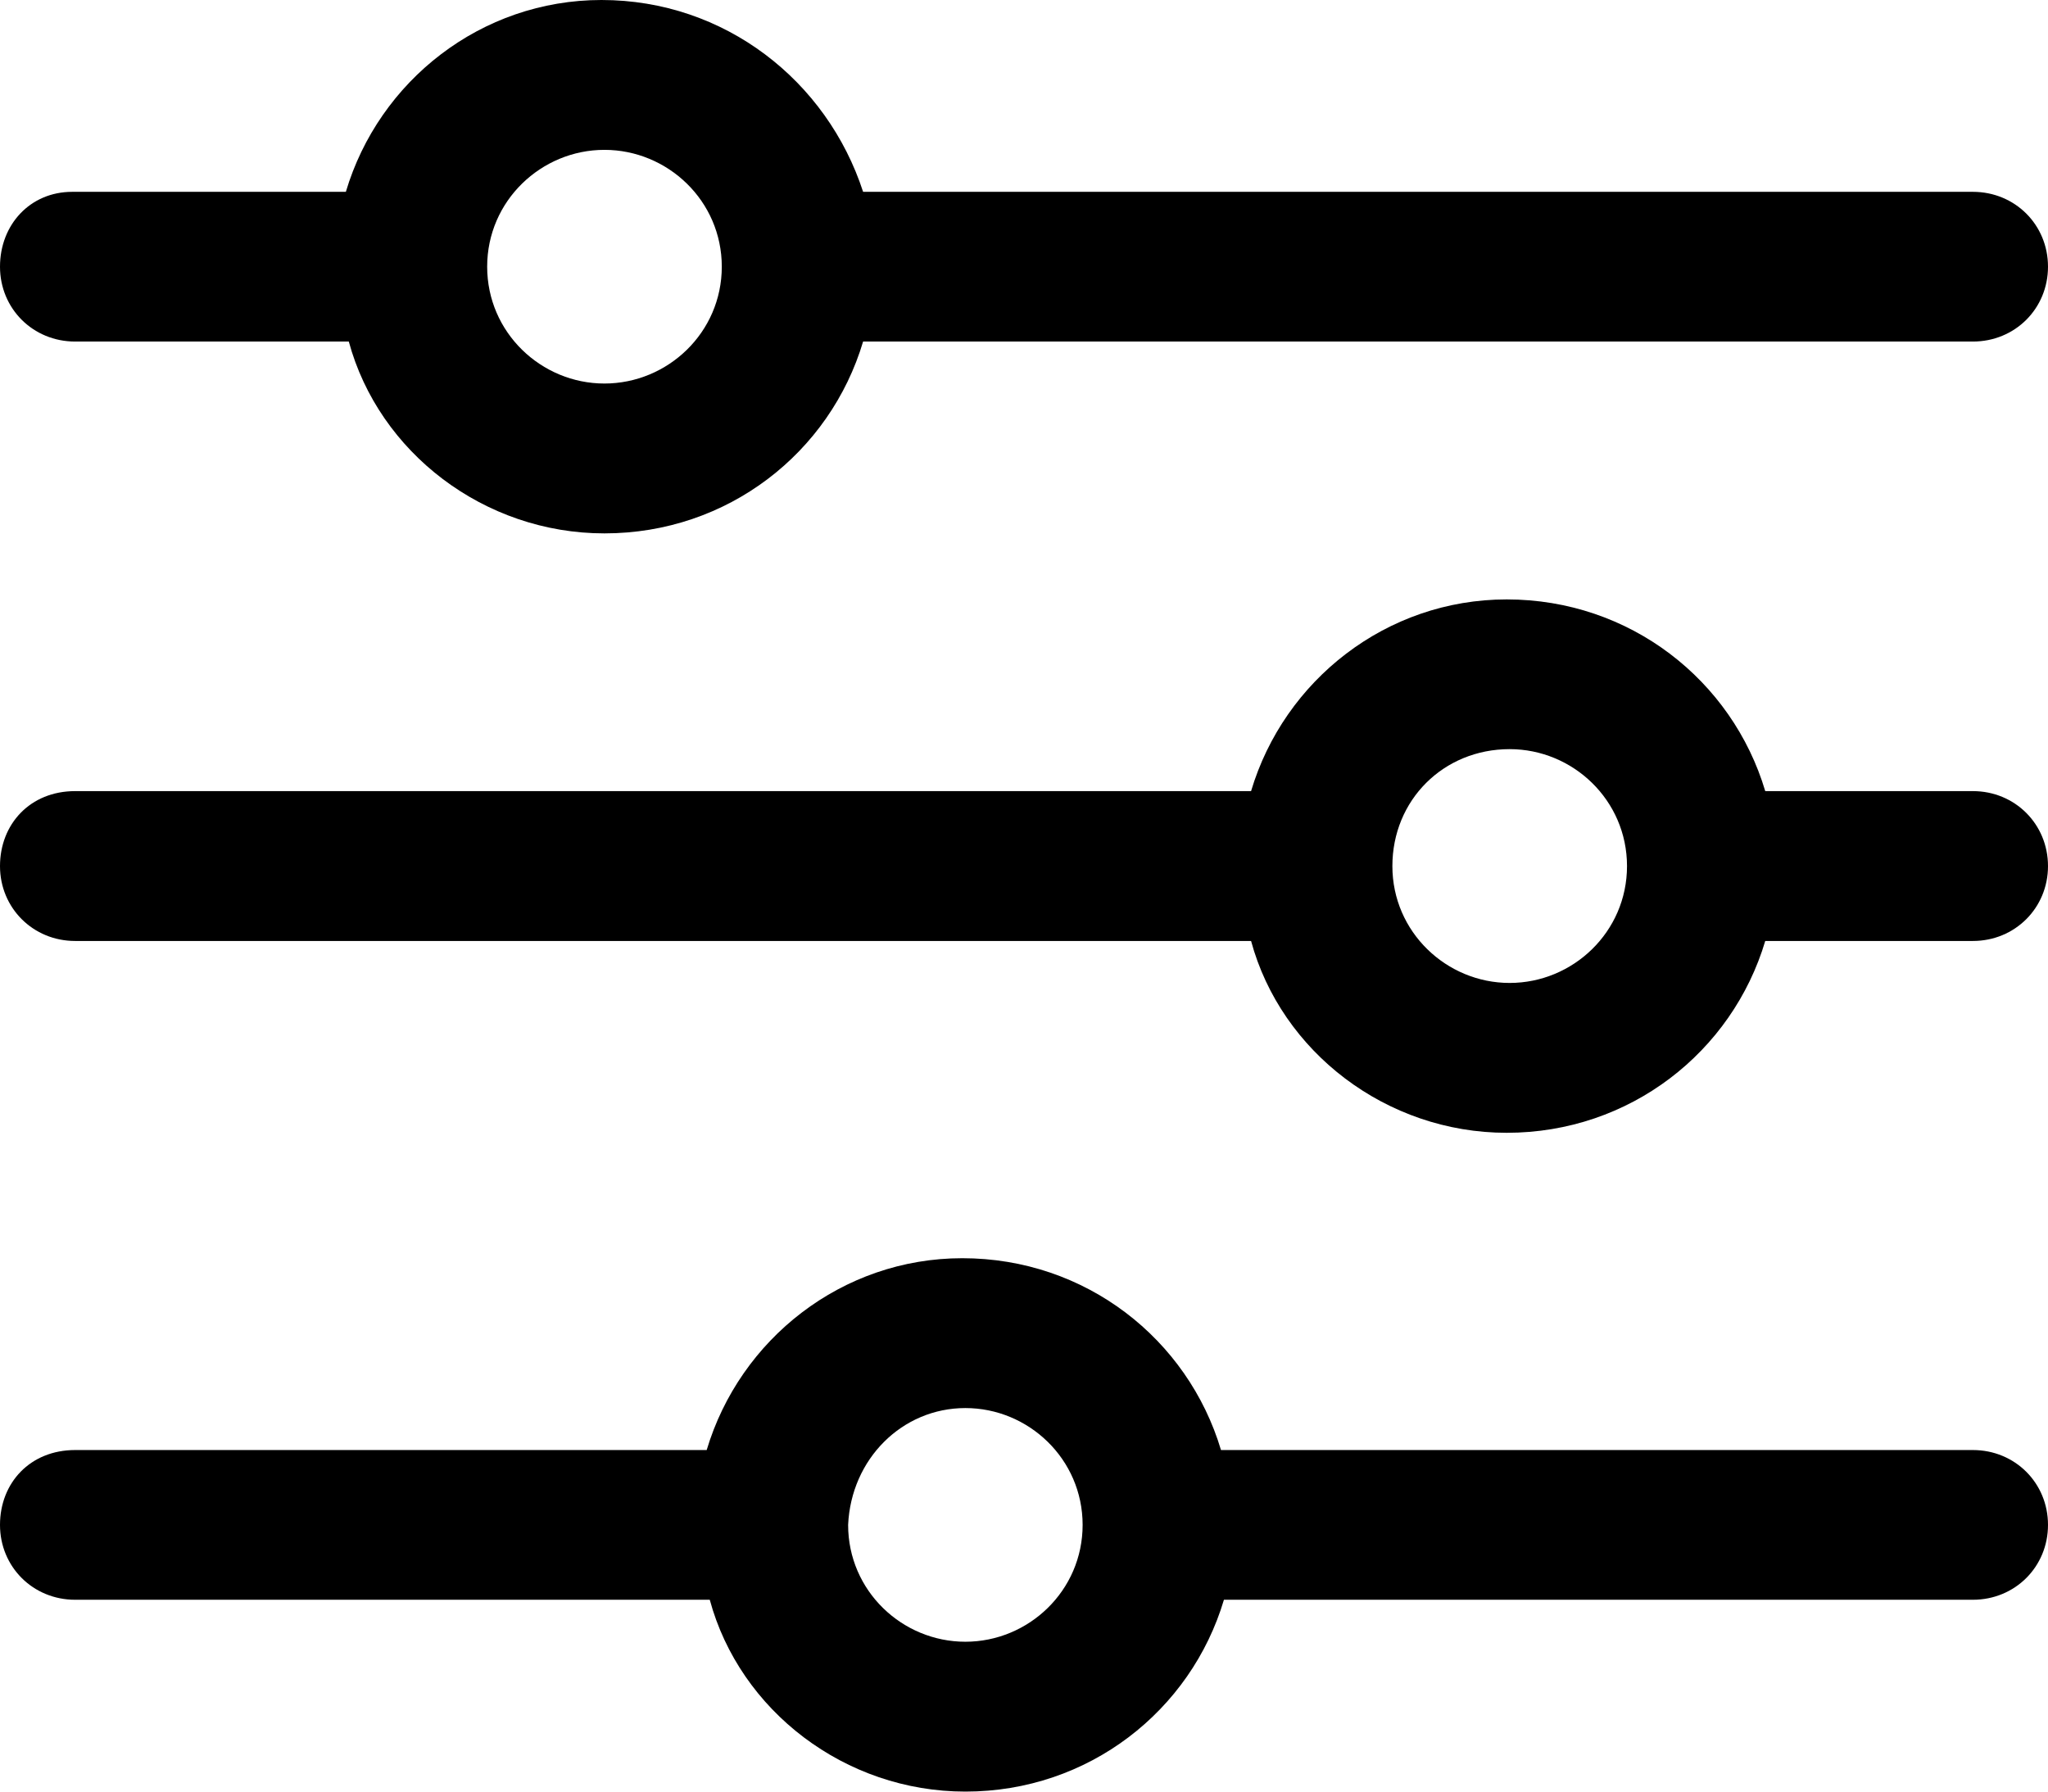 <svg width="16" height="14" viewBox="0 0 16 14" fill="none" xmlns="http://www.w3.org/2000/svg">
<path d="M4.699 0C3.759 0 2.96 0.632 2.702 1.499H0.564C0.235 1.499 0 1.756 0 2.084C0 2.412 0.258 2.669 0.587 2.669H2.725C2.96 3.536 3.783 4.168 4.722 4.168C5.686 4.168 6.485 3.536 6.743 2.669H15.413C15.742 2.669 16 2.412 16 2.084C16 1.756 15.742 1.499 15.413 1.499H6.743C6.461 0.632 5.662 0 4.699 0ZM4.722 1.171C5.216 1.171 5.639 1.569 5.639 2.084C5.639 2.599 5.216 2.997 4.722 2.997C4.229 2.997 3.806 2.599 3.806 2.084C3.806 1.569 4.229 1.171 4.722 1.171Z" fill="black"/>
<path d="M11.771 4.684C10.831 4.684 10.032 5.316 9.774 6.182H0.587C0.235 6.182 0 6.44 0 6.768C0 7.095 0.258 7.353 0.587 7.353H9.774C10.009 8.219 10.831 8.852 11.771 8.852C12.734 8.852 13.533 8.219 13.791 7.353H15.413C15.742 7.353 16 7.095 16 6.768C16 6.44 15.742 6.182 15.413 6.182H13.791C13.533 5.316 12.734 4.684 11.771 4.684ZM11.794 5.854C12.288 5.854 12.711 6.252 12.711 6.768C12.711 7.283 12.288 7.681 11.794 7.681C11.301 7.681 10.878 7.283 10.878 6.768C10.878 6.252 11.277 5.854 11.794 5.854Z" fill="black"/>
<path d="M7.518 9.832C6.579 9.832 5.78 10.464 5.521 11.331H0.587C0.235 11.331 0 11.588 0 11.916C0 12.244 0.258 12.501 0.587 12.501H5.545C5.78 13.368 6.602 14 7.542 14C8.505 14 9.304 13.368 9.562 12.501H15.413C15.742 12.501 16 12.244 16 11.916C16 11.588 15.742 11.331 15.413 11.331H9.539C9.28 10.464 8.482 9.832 7.518 9.832ZM7.542 11.003C8.035 11.003 8.458 11.401 8.458 11.916C8.458 12.431 8.035 12.829 7.542 12.829C7.048 12.829 6.626 12.431 6.626 11.916C6.649 11.401 7.048 11.003 7.542 11.003Z" fill="black"/>
</svg>
